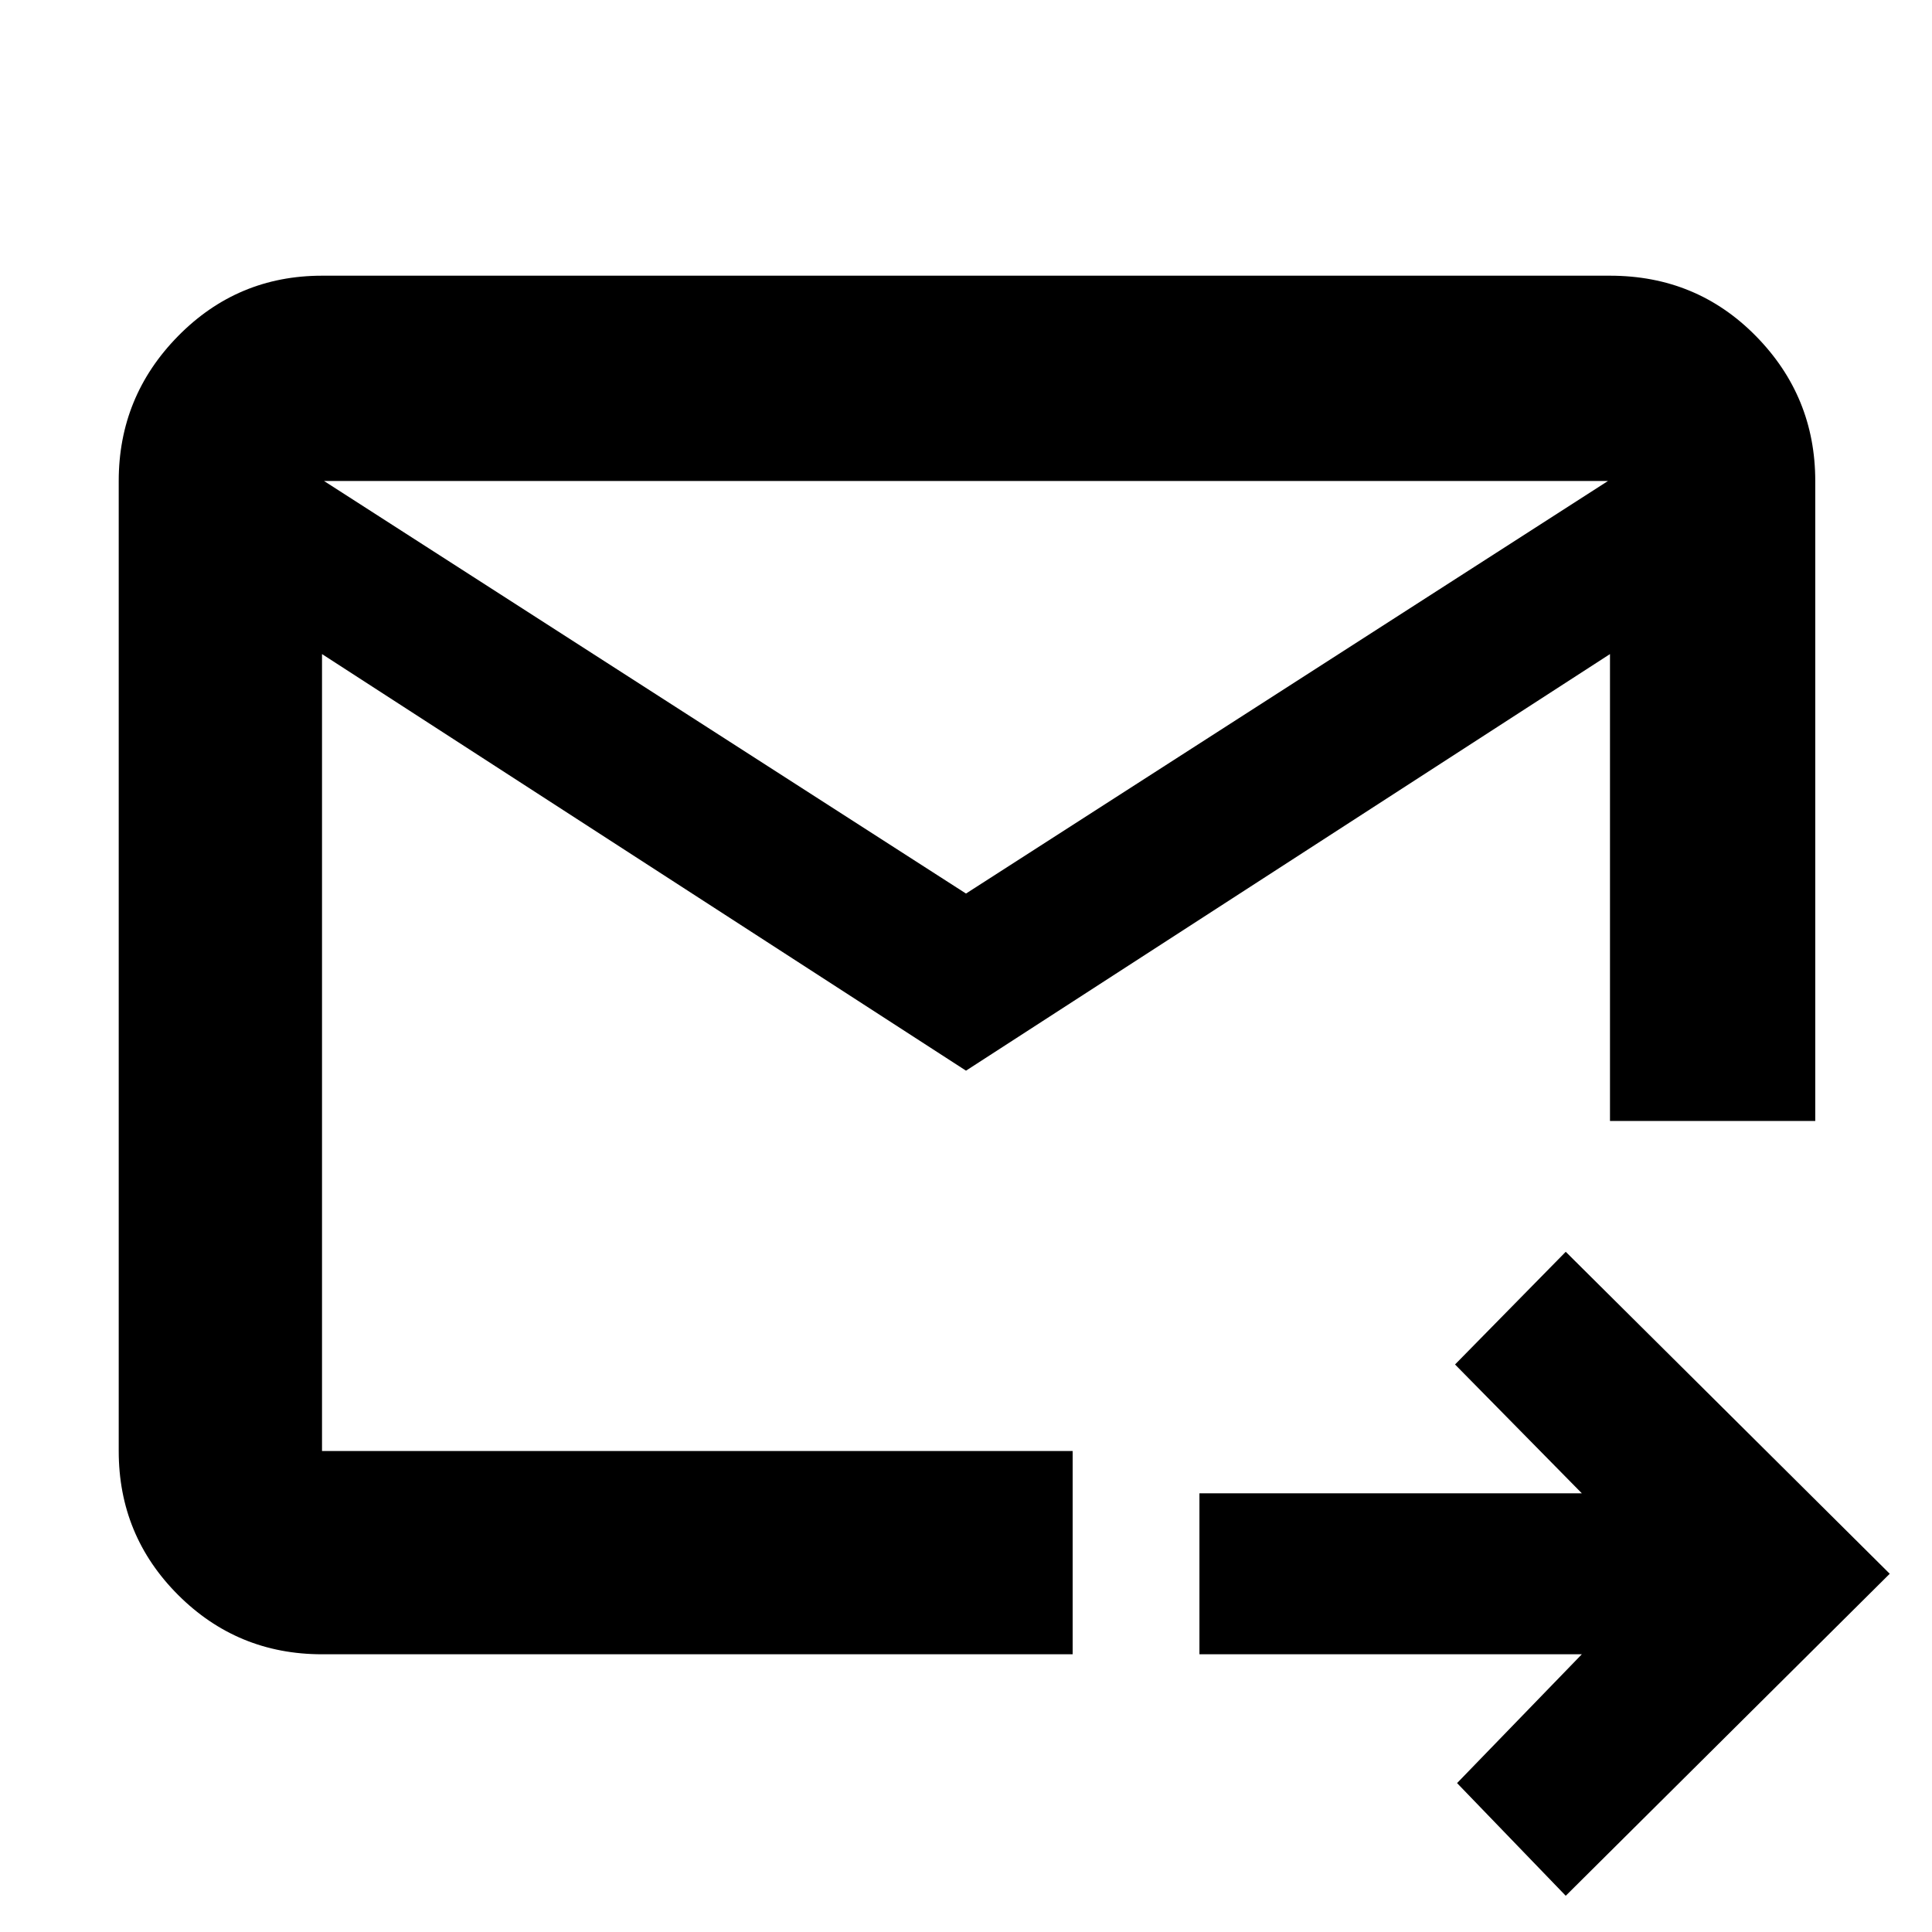 <svg xmlns="http://www.w3.org/2000/svg" height="40" width="40"><path d="M20 22.167 6.667 13.542V30.042Q6.667 30.042 6.667 30.042Q6.667 30.042 6.667 30.042H22.208V32.125V34.25H6.667Q4.917 34.25 3.687 33.021Q2.458 31.792 2.458 30.042V9.958Q2.458 8.208 3.687 6.958Q4.917 5.708 6.667 5.708H33.333Q35.125 5.708 36.354 6.958Q37.583 8.208 37.583 9.958V23.208Q36.625 23.208 35.542 23.208Q34.458 23.208 33.333 23.208V13.542ZM20 18.5 33.292 9.958H6.708ZM32.417 39.25 30.167 36.917 32.75 34.25H24.833V30.917H32.75L30.125 28.25L32.417 25.917L39.125 32.583ZM6.667 13.542V30.042Q6.667 30.042 6.667 30.042Q6.667 30.042 6.667 30.042V33.542Q6.667 29.292 6.667 26.25Q6.667 23.208 6.667 23.208Q6.667 23.208 6.667 23.25Q6.667 23.292 6.667 23.333V13.542V9.958Z"/></svg>